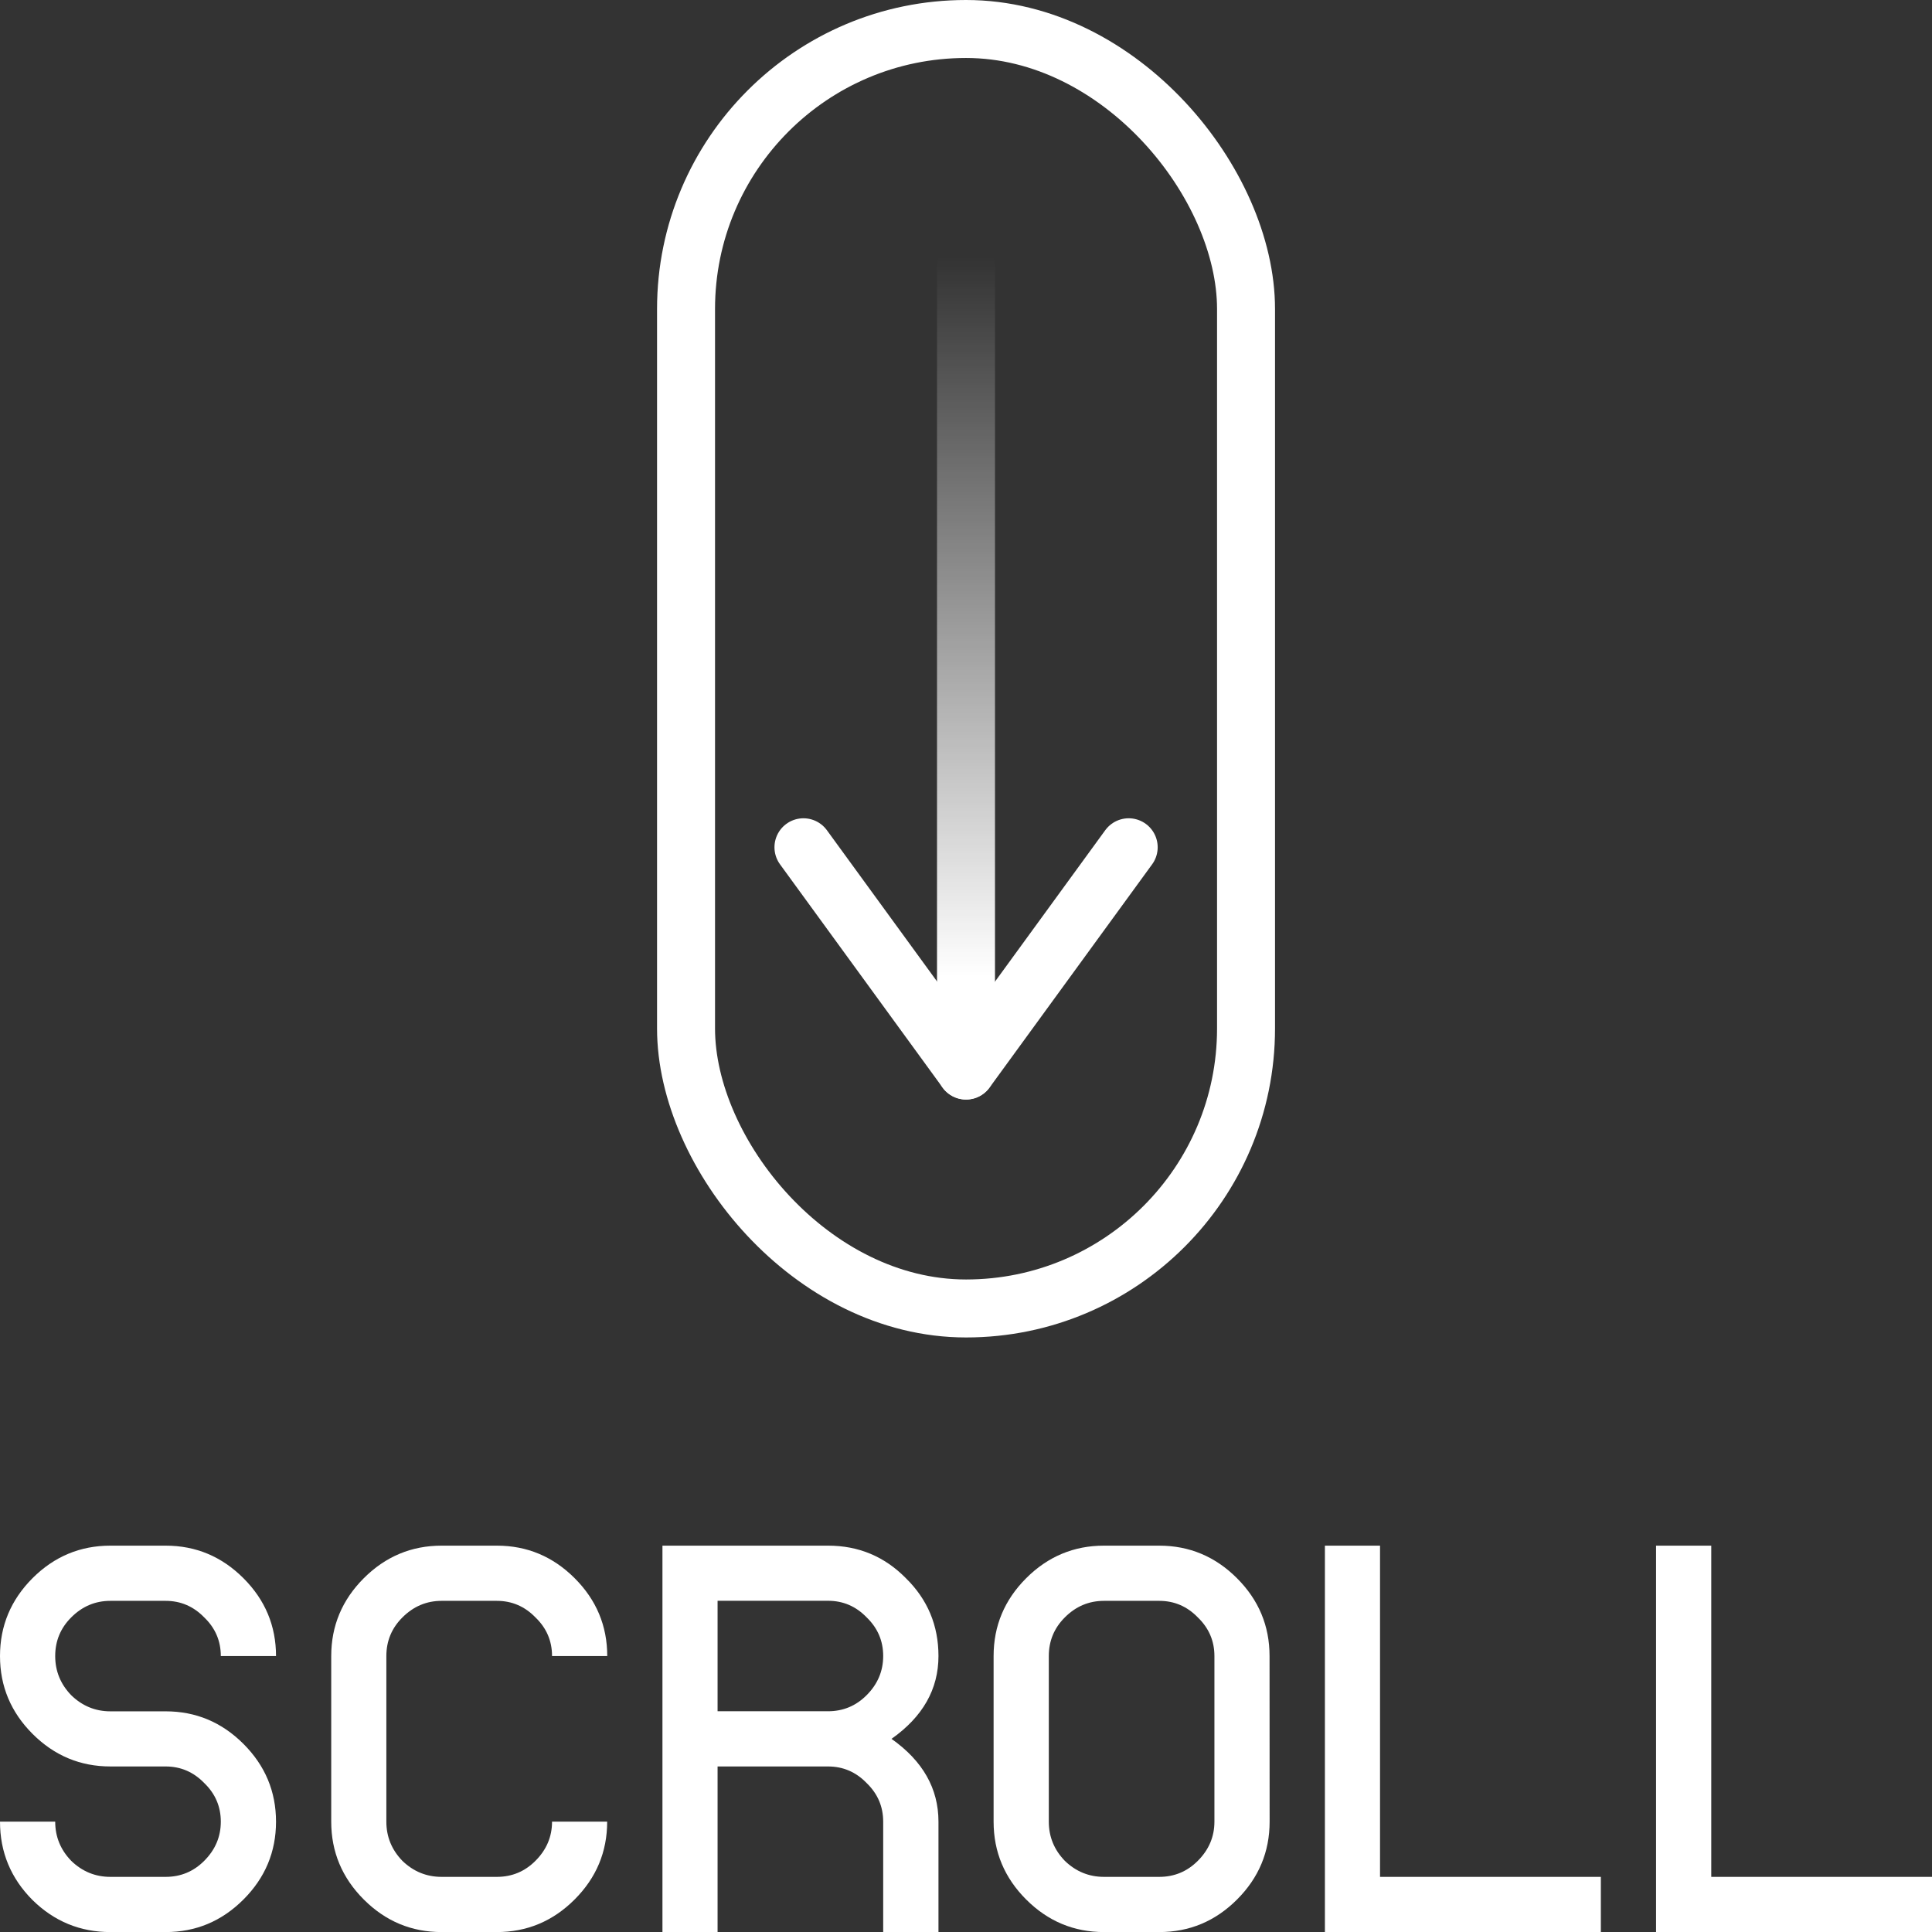 <?xml version="1.0" encoding="UTF-8" standalone="no"?>
<svg
   width="100"
   height="100"
   viewBox="0 0 26.458 26.458"
   version="1.1"
   id="svg255"
   sodipodi:docname="scroll.svg"
   inkscape:version="1.2 (dc2aedaf03, 2022-05-15)"
   xmlns:inkscape="http://www.inkscape.org/namespaces/inkscape"
   xmlns:sodipodi="http://sodipodi.sourceforge.net/DTD/sodipodi-0.dtd"
   xmlns:xlink="http://www.w3.org/1999/xlink"
   xmlns="http://www.w3.org/2000/svg"
   xmlns:svg="http://www.w3.org/2000/svg">
  <rect x="0" y="0" width="26.458" height="26.458" fill="#333333" stroke="none"/>
  <sodipodi:namedview
     id="namedview257"
     pagecolor="#505050"
     bordercolor="#ffffff"
     borderopacity="1"
     inkscape:showpageshadow="0"
     inkscape:pageopacity="0"
     inkscape:pagecheckerboard="1"
     inkscape:deskcolor="#505050"
     showgrid="false"
     inkscape:zoom="2.8284271"
     inkscape:cx="94.752309"
     inkscape:cy="32.880465"
     inkscape:window-width="1371"
     inkscape:window-height="673"
     inkscape:window-x="1780"
     inkscape:window-y="121"
     inkscape:window-maximized="0"
     inkscape:current-layer="svg255" />
  <defs
     id="defs245">
    <linearGradient
       id="a">
      <stop
         style="stop-color:#fff;stop-opacity:1"
         offset="0"
         id="stop239" />
      <stop
         style="stop-color:#fff;stop-opacity:0"
         offset="1"
         id="stop241" />
    </linearGradient>
    <linearGradient
       xlink:href="#a"
       id="b"
       x1="73.008"
       y1="92.761"
       x2="73.008"
       y2="39.805"
       gradientUnits="userSpaceOnUse"
       gradientTransform="matrix(0.186,0,0,0.186,-0.898,-2.924)" />
  </defs>
  <path
     d="m 3.78,24.947 q 0,0.62 -0.446,1.066 -0.446,0.446 -1.066,0.446 H 1.512 q -0.62,0 -1.066,-0.438 Q 0,25.574 0,24.947 h 0.756 q 0,0.31 0.22,0.537 0.227,0.219 0.536,0.219 H 2.268 q 0.31,0 0.529,-0.22 0.227,-0.227 0.227,-0.536 0,-0.31 -0.227,-0.529 Q 2.577,24.191 2.268,24.191 H 1.512 q -0.62,0 -1.066,-0.446 Q 0,23.299 0,22.679 0,22.059 0.446,21.612 0.892,21.167 1.512,21.167 H 2.268 q 0.62,0 1.066,0.446 0.446,0.446 0.446,1.066 H 3.024 q 0,-0.311 -0.227,-0.529 Q 2.577,21.923 2.268,21.923 H 1.512 q -0.311,0 -0.537,0.227 -0.219,0.219 -0.219,0.529 0,0.31 0.22,0.537 0.227,0.22 0.536,0.22 H 2.268 q 0.62,0 1.066,0.446 0.446,0.446 0.446,1.066 z m 4.535,0 q 0,0.62 -0.446,1.066 -0.446,0.446 -1.066,0.446 H 6.048 q -0.62,0 -1.066,-0.446 -0.446,-0.446 -0.446,-1.066 v -2.268 q 0,-0.62 0.446,-1.066 0.446,-0.446 1.066,-0.446 H 6.804 q 0.62,0 1.066,0.446 0.446,0.446 0.446,1.066 H 7.56 q 0,-0.311 -0.227,-0.529 Q 7.113,21.923 6.804,21.923 H 6.048 q -0.31,0 -0.537,0.227 -0.22,0.219 -0.22,0.529 v 2.268 q 0,0.31 0.22,0.537 0.227,0.219 0.537,0.219 H 6.804 q 0.31,0 0.529,-0.22 0.227,-0.227 0.227,-0.536 z M 12.095,26.459 V 24.947 q 0,-0.31 -0.227,-0.529 -0.219,-0.227 -0.529,-0.227 H 9.827 v 2.268 H 9.072 v -5.292 h 2.268 q 0.627,0 1.066,0.446 0.446,0.438 0.446,1.066 0,0.68 -0.643,1.134 0.643,0.454 0.643,1.134 v 1.512 z M 9.827,23.435 h 1.512 q 0.31,0 0.529,-0.22 0.227,-0.227 0.227,-0.537 0,-0.31 -0.227,-0.529 -0.219,-0.227 -0.529,-0.227 H 9.827 Z m 7.56,1.512 q 0,0.62 -0.446,1.066 -0.446,0.446 -1.066,0.446 H 15.119 q -0.62,0 -1.066,-0.446 -0.446,-0.446 -0.446,-1.066 v -2.268 q 0,-0.62 0.446,-1.066 0.446,-0.446 1.066,-0.446 h 0.755 q 0.62,0 1.066,0.446 0.446,0.446 0.446,1.066 z m -0.756,0 v -2.268 q 0,-0.31 -0.227,-0.529 -0.22,-0.227 -0.529,-0.227 H 15.119 q -0.311,0 -0.537,0.227 -0.219,0.219 -0.219,0.529 v 2.268 q 0,0.31 0.22,0.537 0.227,0.219 0.536,0.219 h 0.756 q 0.31,0 0.529,-0.22 0.227,-0.227 0.227,-0.536 z m 5.292,1.512 h -3.779 v -5.292 h 0.755 v 4.536 h 3.024 z m 4.536,0 h -3.78 v -5.292 h 0.756 v 4.536 h 3.024 z"
     style="font-size:16.933px;line-height:1.25;font-family:'ProFont for Powerline';-inkscape-font-specification:'ProFont for Powerline';fill:#ffffff;stroke-width:0.709;stroke-linecap:round;stroke-linejoin:round;paint-order:stroke fill markers"
     id="path253" />
  <g
     id="g6400"
     transform="translate(0.518,-1.119)">
    <rect
       style="fill:none;stroke:#ffffff;stroke-width:0.794;stroke-linecap:round;stroke-linejoin:round;stroke-miterlimit:4;stroke-dasharray:none;stroke-opacity:1;paint-order:stroke fill markers;stop-color:#000000"
       width="7.669"
       height="17.522"
       x="8.877"
       y="1.516"
       ry="3.835"
       id="rect247"
       rx="3.835" />
    <g
       id="g6394"
       transform="translate(0.018,0.156)">
      <path
         style="fill:none;stroke:url(#b);stroke-width:0.794;stroke-linecap:round;stroke-linejoin:round;stroke-miterlimit:4;stroke-dasharray:none;stroke-opacity:1;paint-order:stroke fill markers"
         d="M 12.693,4.619 V 15.623"
         id="path249" />
      <path
         style="fill:none;stroke:#ffffff;stroke-width:0.794;stroke-linecap:round;stroke-linejoin:round;stroke-dasharray:none;stroke-opacity:1;paint-order:stroke fill markers"
         d="m 10.467,12.566 2.227,3.058 2.227,-3.058"
         id="path2256"
         sodipodi:nodetypes="ccc" />
    </g>
  </g>
</svg>
